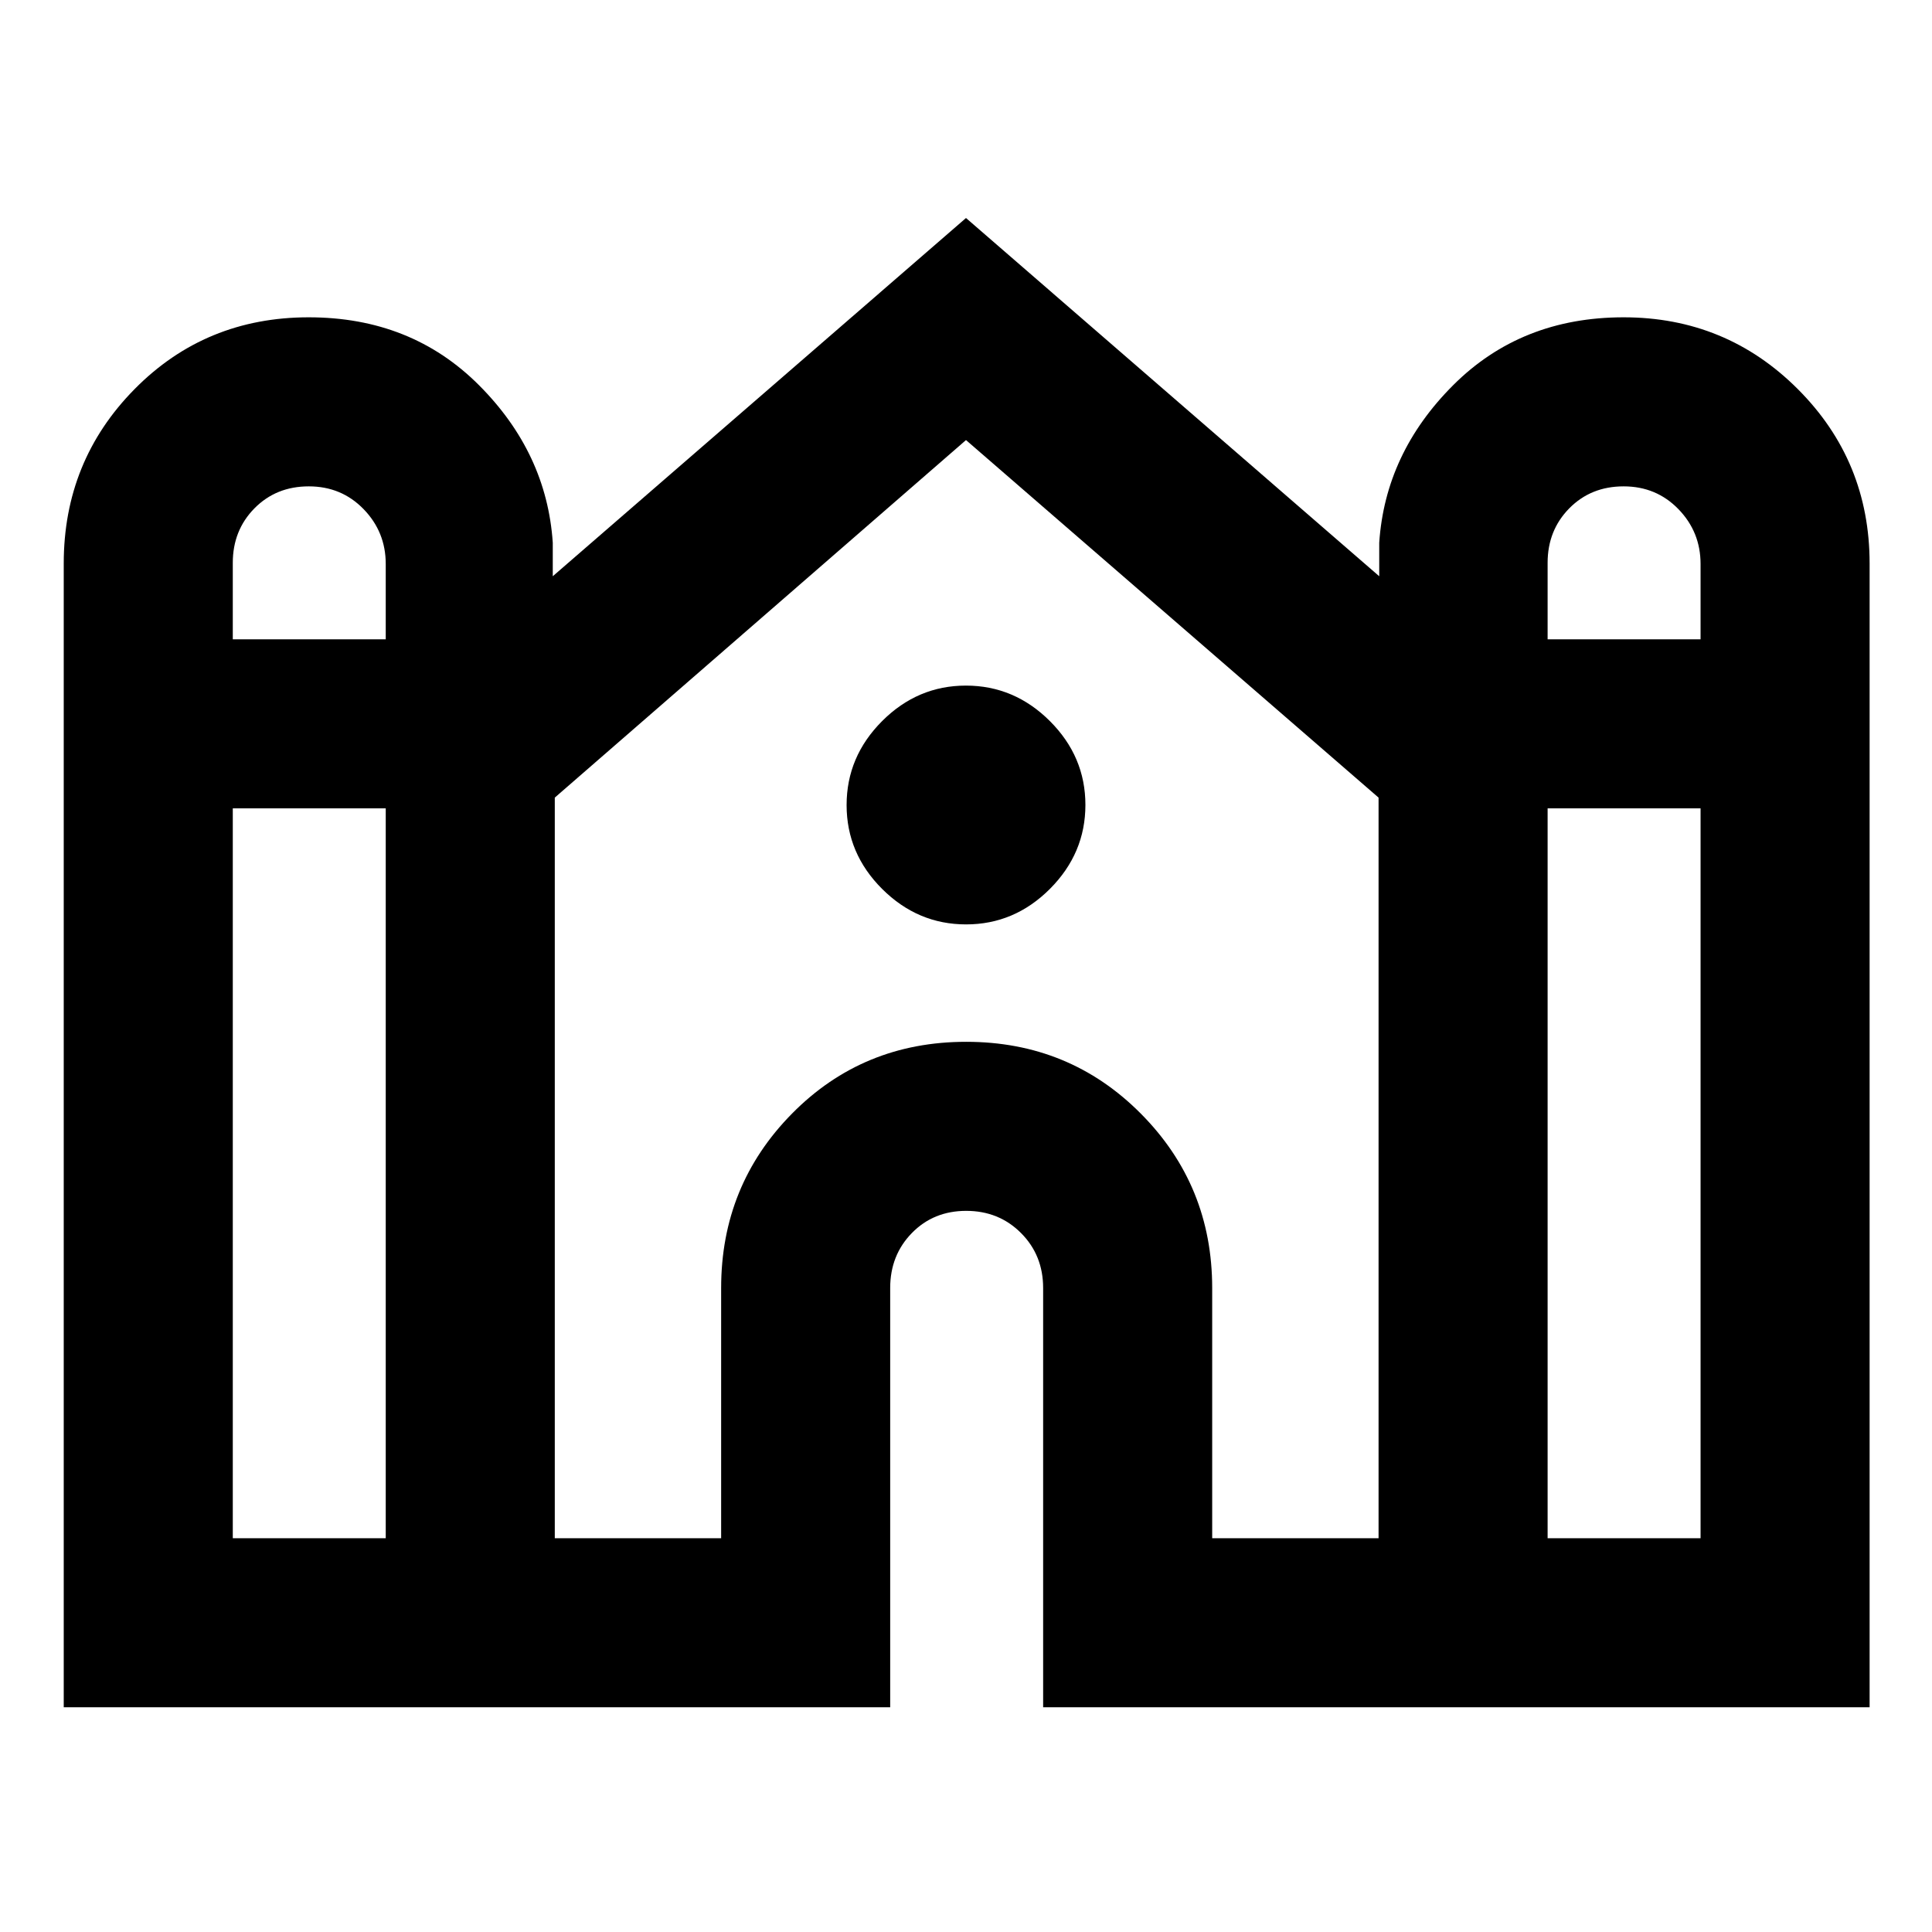<svg xmlns="http://www.w3.org/2000/svg" height="40" viewBox="0 -960 960 960" width="40"><path d="M31.67-111.67V-680q0-50.97 35.2-86.65 35.2-35.68 86.54-35.68 50.92 0 84.59 33.72t36.67 78.28v16.66l205.33-178 205.33 178v-16.66q3-44.56 36.75-78.28 33.74-33.72 84.67-33.72 50.92 0 86.58 35.68Q929-730.97 929-680v568.33H518.33V-320q0-16.29-10.99-27.31t-27.23-11.02q-16.25 0-27.01 11.02-10.77 11.02-10.77 27.31v208.33H31.67ZM769-642.33h76v-37.43q0-15.91-10.99-27.24-10.99-11.33-27.24-11.33-16.24 0-27.01 10.92Q769-696.48 769-680.33v38Zm-653.33 0h76v-37.43q0-15.91-10.99-27.24-10.99-11.33-27.24-11.33t-27.01 10.92q-10.76 10.93-10.76 27.08v38Zm0 446.66h76v-362.66h-76v362.66Zm160 0h82.66V-320q0-50.97 35.21-86.65 35.2-35.68 86.54-35.68t86.79 35.68q35.46 35.68 35.46 86.65v124.33H685v-368L480-741.33 275.67-563.67v368Zm493.33 0h76v-362.66h-76v362.66Zm-288.96-305q-24.04 0-41.71-17.62-17.66-17.63-17.66-41.67 0-24.04 17.62-41.71 17.63-17.66 41.67-17.66 24.04 0 41.71 17.62 17.66 17.63 17.66 41.67 0 24.04-17.62 41.71-17.63 17.66-41.67 17.66Z"/></svg>